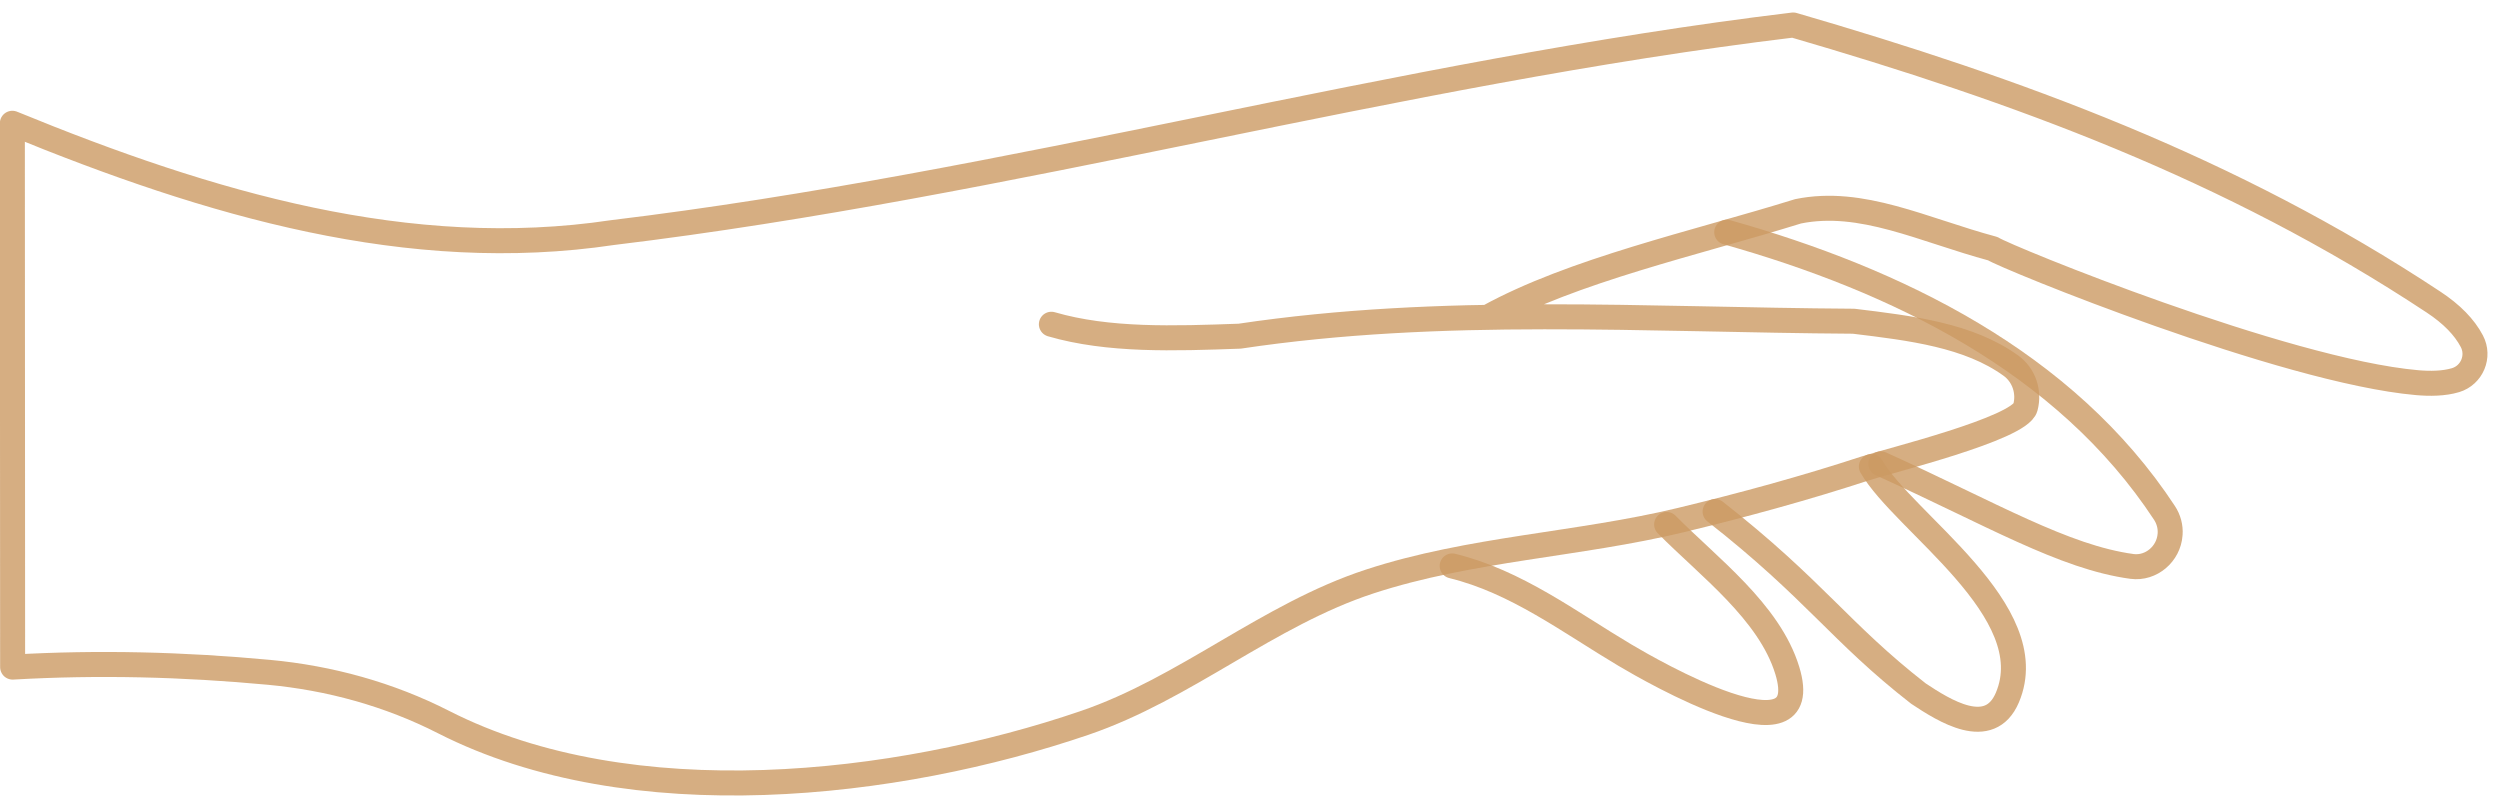 <svg width="100" height="32" viewBox="0 0 100 32" fill="none" xmlns="http://www.w3.org/2000/svg">
<path d="M69.069 9.288C75.852 11.199 82.614 14.476 86.58 20.517C86.744 20.767 86.826 21.066 86.805 21.364C86.805 21.372 86.804 21.38 86.803 21.387C86.746 22.158 86.045 22.76 85.279 22.657C82.56 22.29 79.661 20.56 75.234 18.552" stroke="#CC9A63" stroke-opacity="0.8" stroke-miterlimit="10" stroke-linecap="round" stroke-linejoin="round"/>
<path d="M74.855 18.661C76.142 20.898 81.76 24.442 80.296 27.9C79.582 29.588 77.757 28.418 76.739 27.744C73.597 25.299 72.595 23.588 68.604 20.463" stroke="#CC9A63" stroke-opacity="0.8" stroke-miterlimit="10" stroke-linecap="round" stroke-linejoin="round"/>
<path d="M66.665 20.978C68.33 22.665 70.778 24.473 71.493 26.824C72.654 30.639 66.067 26.841 65 26.207C62.772 24.884 60.649 23.261 58.087 22.637" stroke="#CC9A63" stroke-opacity="0.8" stroke-miterlimit="10" stroke-linecap="round" stroke-linejoin="round"/>
<path d="M59.506 12.691C62.923 10.806 67.78 9.738 71.925 8.452C74.464 7.935 76.917 9.196 79.715 9.948C80.224 10.286 91.359 14.837 96.68 15.306C97.187 15.351 97.756 15.347 98.223 15.206C98.877 15.008 99.193 14.256 98.875 13.651C98.578 13.085 98.069 12.564 97.345 12.086C89.195 6.695 80.63 3.593 71.728 1C55.813 2.921 40.416 7.382 24.502 9.303C16.376 10.518 8.406 8.176 0.494 4.931L0.505 26.684C3.946 26.486 7.344 26.575 10.757 26.893C13.186 27.119 15.564 27.773 17.738 28.881C25.267 32.718 35.877 31.481 43.386 28.916C47.431 27.534 50.719 24.593 54.788 23.26C58.81 21.942 63.132 21.794 67.233 20.803C69.716 20.203 72.183 19.532 74.611 18.736C75.511 18.441 80.787 17.147 81.016 16.296C81.183 15.672 80.958 15.003 80.435 14.625C78.751 13.408 76.448 13.128 74.144 12.849C65.76 12.795 57.712 12.231 49.586 13.447C46.961 13.541 44.336 13.635 42.055 12.97" stroke="#CC9A63" stroke-opacity="0.8" stroke-miterlimit="10" stroke-linecap="round" stroke-linejoin="round"/>
</svg>
